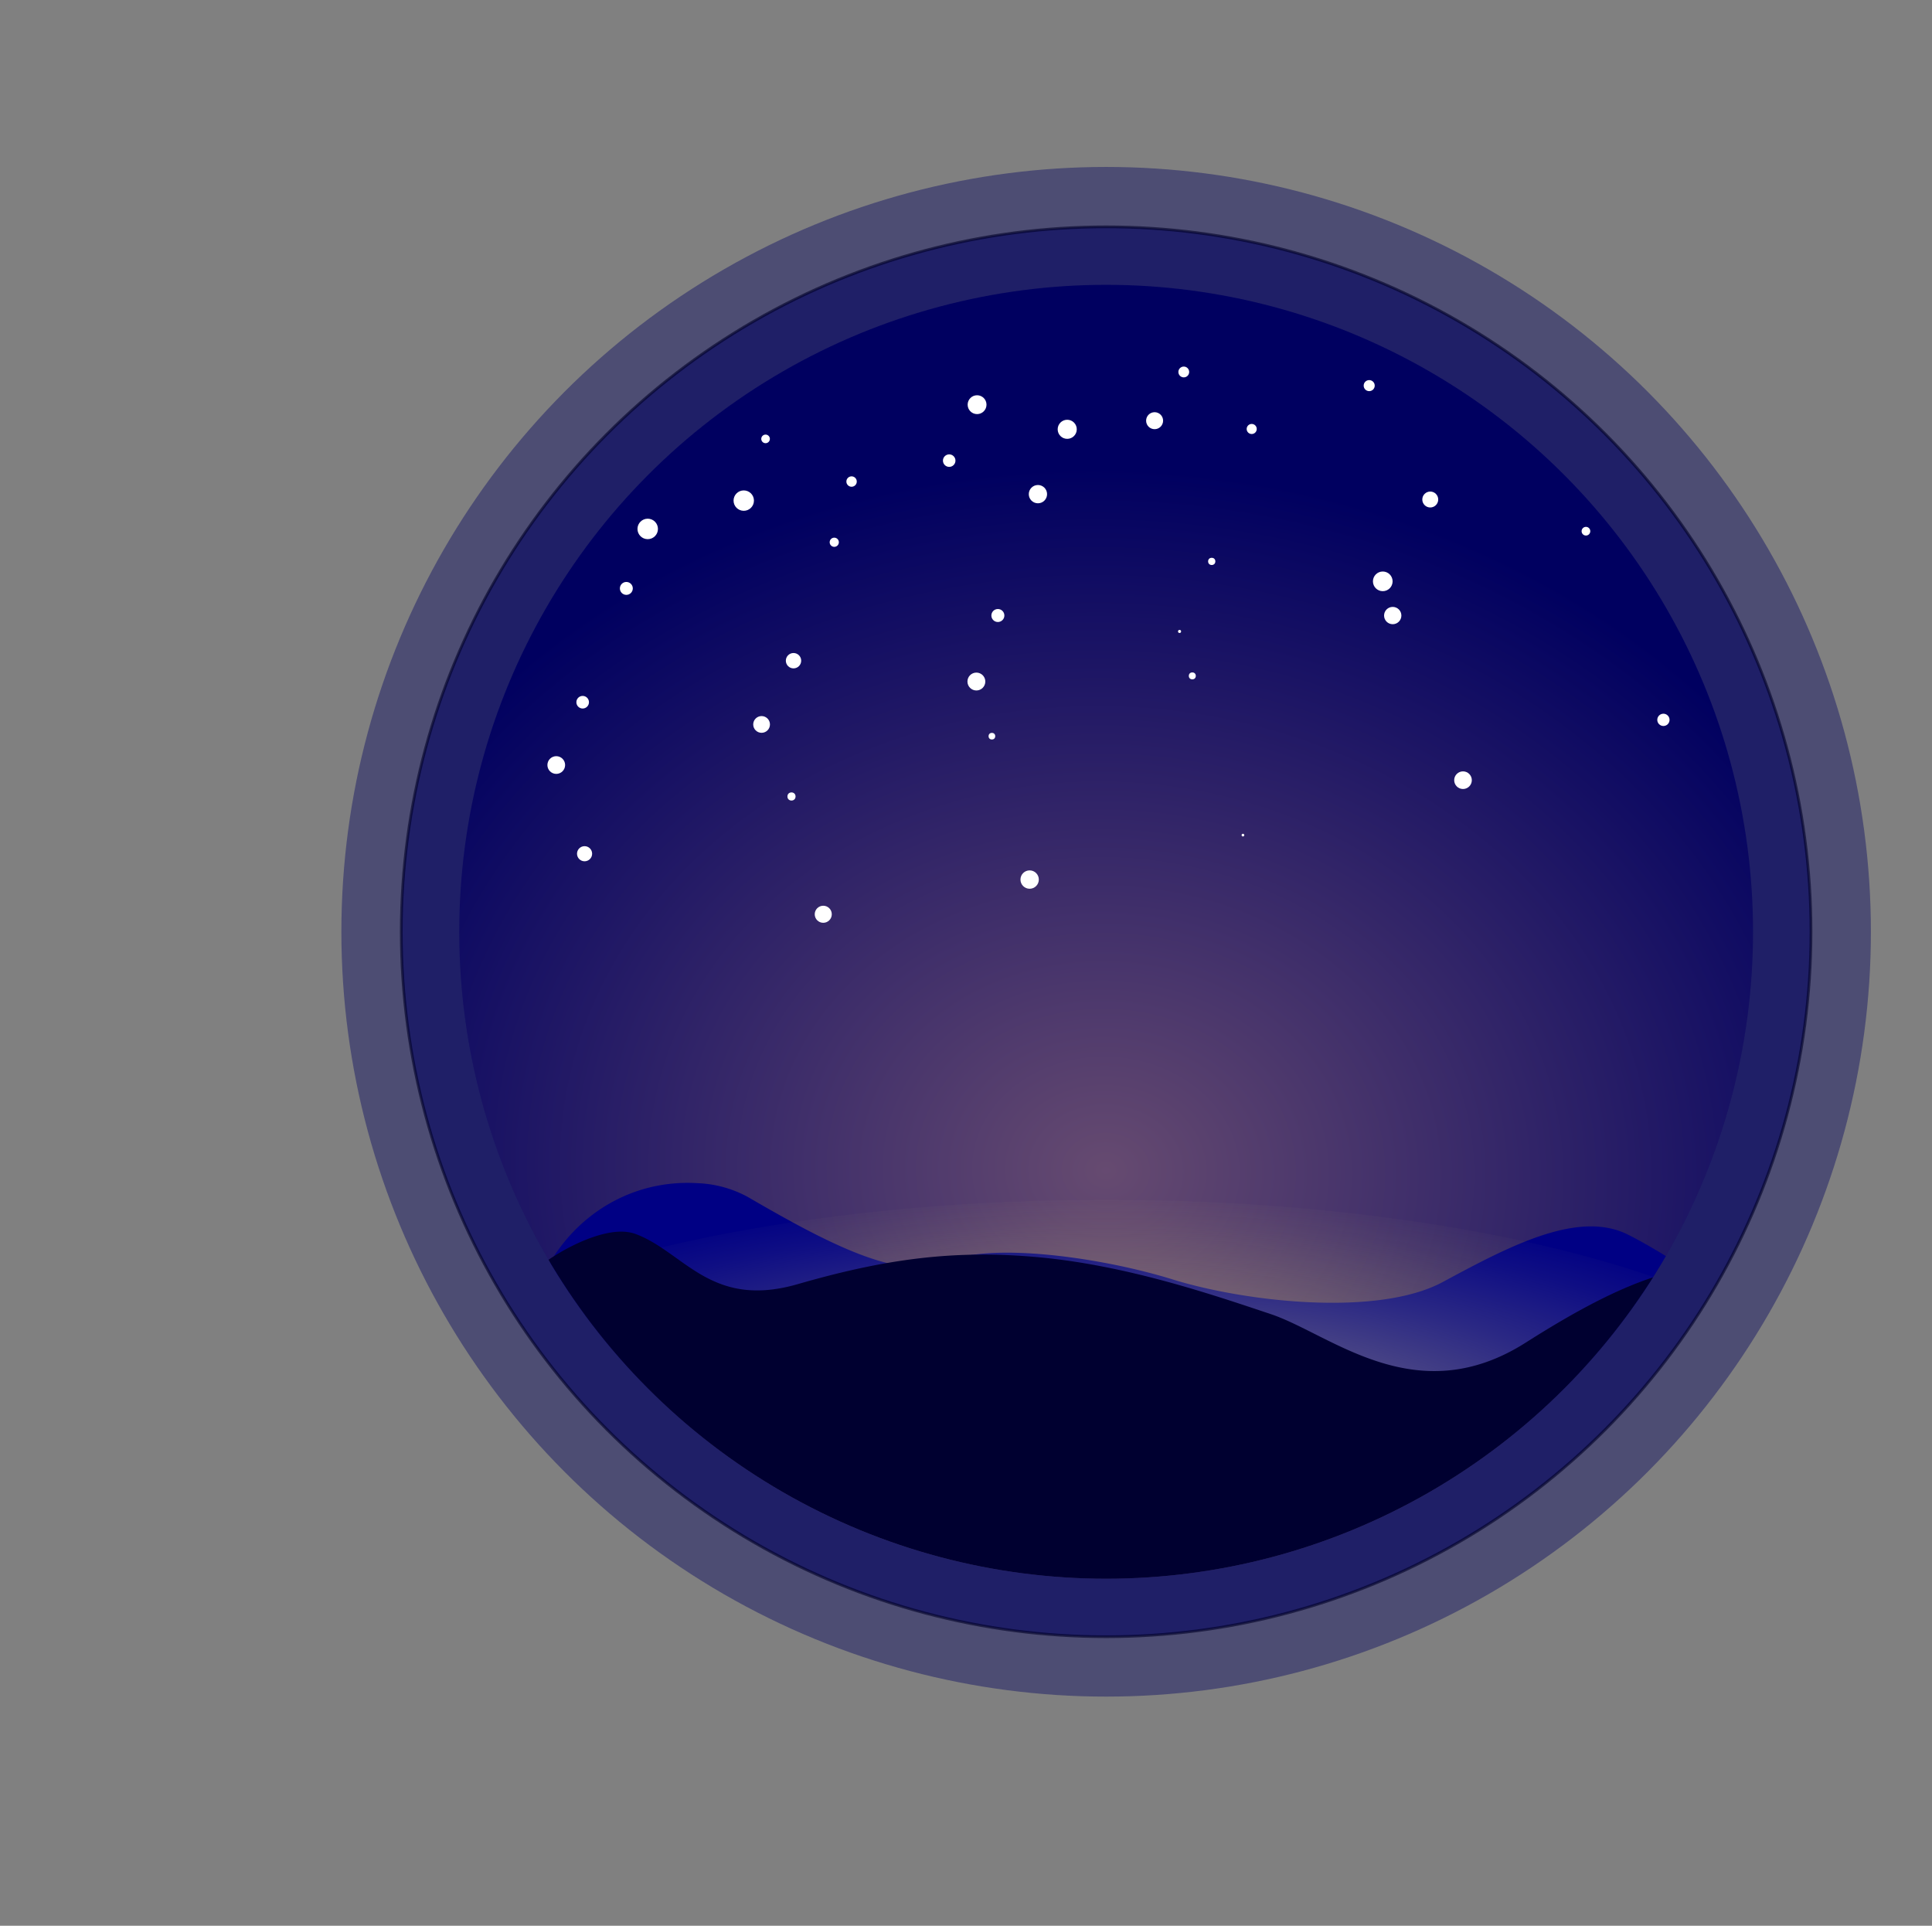 <svg xmlns="http://www.w3.org/2000/svg" xmlns:xlink="http://www.w3.org/1999/xlink" viewBox="0 0 475.55 473.97"><rect x="0" y="0" width="475.55" height="473.97" fill="#808080" stroke="none"/><defs><style>.cls-1{fill:none;}.cls-2,.cls-3,.cls-5{fill:#000060;}.cls-2,.cls-5{stroke:#000;stroke-miterlimit:10;}.cls-2{stroke-width:0.67px;}.cls-2,.cls-8{opacity:0.6;}.cls-3,.cls-6{opacity:0.4;}.cls-4{clip-path:url(#clip-path);}.cls-5{stroke-width:0.57px;}.cls-6{fill:url(#radial-gradient);}.cls-7{fill:#000084;}.cls-8{fill:url(#radial-gradient-2);}.cls-9{fill:#000030;}.cls-10{fill:#fff;}</style><clipPath id="clip-path" transform="translate(-16.12)"><circle id="Clipping_Mask" data-name="Clipping Mask" class="cls-1" cx="288.39" cy="229.33" r="159.23"/></clipPath><radialGradient id="radial-gradient" cx="279.27" cy="267.25" r="203.34" gradientTransform="matrix(0, 1, -0.85, 0, 514.5, 7.78)" gradientUnits="userSpaceOnUse"><stop offset="0" stop-color="#ffba89"/><stop offset="1" stop-color="#ffbd88" stop-opacity="0"/></radialGradient><radialGradient id="radial-gradient-2" cx="288.39" cy="71.02" r="185.96" gradientTransform="translate(-16.12 333.09) scale(1 0.33)" gradientUnits="userSpaceOnUse"><stop offset="0" stop-color="#ffee95"/><stop offset="0.03" stop-color="#ffee94" stop-opacity="0.96"/><stop offset="0.39" stop-color="#feee8b" stop-opacity="0.57"/><stop offset="0.69" stop-color="#fdee84" stop-opacity="0.28"/><stop offset="0.9" stop-color="#fcee80" stop-opacity="0.1"/><stop offset="1" stop-color="#fcee7e" stop-opacity="0.03"/></radialGradient></defs><title>Asset 42</title><g id="Layer_2" data-name="Layer 2"><g id="world1"><circle class="cls-2" cx="272.27" cy="229.33" r="173.5"/><circle class="cls-3" cx="272.27" cy="229.33" r="188.24"/><g class="cls-4"><rect class="cls-5" x="79.1" y="36.16" width="386.33" height="386.33"/><ellipse id="GlowBackground" class="cls-6" cx="288.39" cy="287.05" rx="172.09" ry="203.34" transform="translate(-27.54 562.15) rotate(-87.41)"/><path id="GroundBack" class="cls-7" d="M148.46,345c-9.93-26.88,10.84-55.58,39.44-53.79a27.93,27.93,0,0,1,12.31,3.4c19.07,11.08,37.53,20.92,48.6,16s38.14-1.23,56,4.3,50.45,9.23,66.44.62,33.22-17.84,45.53-11.69c9.16,4.58,21.69,13.27,27.48,17.39a40.09,40.09,0,0,1,6.32,5.61c13.16,14.38,59.57,71.36-16.58,85.29-67.42,12.33-188,.49-239.48-5.56a40,40,0,0,1-32.85-25.85Z" transform="translate(-16.12)"/><ellipse id="GlowSmall" class="cls-8" cx="272.27" cy="356.43" rx="185.96" ry="61.13"/><path id="GroundFront" class="cls-9" d="M130.85,338.19a50.64,50.64,0,0,1,28-32.44c5.11-2.25,10.11-3.41,13.83-2,11.89,4.51,18.46,18.46,39.78,12.31s38.55-8.62,59.88-6.57,41.83,9,56.6,13.95,35.68,24.2,62.74,7,39.37-19.68,57-19.68,27.48,66,27.89,67.66c.27,1.08-15.72,26.55-26.74,43.92a51.2,51.2,0,0,1-28.36,21.56c-32.83,10-100.28,29.78-118.38,30.08-24.2.41-109.5-7.79-115.25-12.3-3.52-2.77-30.16-27.73-50.25-46.63a51.18,51.18,0,0,1-14.1-51.45Z" transform="translate(-16.12)"/><g id="Stars"><rect class="cls-1" x="385.69" y="84.82" width="4.48" height="4.48"/><circle class="cls-10" cx="387.93" cy="87.07" r="2.24"/><rect class="cls-1" x="335.67" y="93.56" width="2.71" height="2.71"/><circle class="cls-10" cx="337.02" cy="94.91" r="1.36"/><rect class="cls-1" x="282.11" y="101.45" width="4.18" height="4.18"/><circle class="cls-10" cx="284.2" cy="103.54" r="2.09"/><rect class="cls-1" x="232.1" y="111.84" width="3.07" height="3.07"/><circle class="cls-10" cx="233.64" cy="113.37" r="1.54"/><rect class="cls-1" x="180.57" y="120.7" width="5.01" height="5.01"/><circle class="cls-10" cx="183.07" cy="123.21" r="2.51"/><rect class="cls-1" x="200.54" y="222.93" width="4.19" height="4.19"/><circle class="cls-10" cx="202.64" cy="225.02" r="2.1"/><rect class="cls-1" x="251.18" y="214.22" width="4.52" height="4.52"/><circle class="cls-10" cx="253.44" cy="216.48" r="2.26"/><rect class="cls-1" x="305.61" y="205.22" width="0.65" height="0.65"/><circle class="cls-10" cx="305.94" cy="205.54" r="0.33"/><rect class="cls-1" x="357.94" y="189.85" width="4.33" height="4.33"/><circle class="cls-10" cx="360.11" cy="192.02" r="2.17"/><rect class="cls-1" x="407.93" y="175.66" width="3.01" height="3.01"/><circle class="cls-10" cx="409.44" cy="177.17" r="1.51"/><rect class="cls-1" x="340.91" y="82.15" width="2.7" height="2.7"/><circle class="cls-10" cx="342.26" cy="83.5" r="1.35"/><rect class="cls-1" x="290.05" y="90.22" width="2.66" height="2.66"/><circle class="cls-10" cx="291.38" cy="91.55" r="1.33"/><rect class="cls-1" x="238.17" y="97.28" width="4.65" height="4.65"/><circle class="cls-10" cx="240.5" cy="99.6" r="2.32"/><rect class="cls-1" x="187.38" y="106.97" width="2.11" height="2.11"/><circle class="cls-10" cx="188.44" cy="108.02" r="1.06"/><rect class="cls-1" x="135.86" y="115.37" width="3.81" height="3.81"/><circle class="cls-10" cx="137.77" cy="117.28" r="1.9"/><rect class="cls-1" x="86.14" y="125.58" width="1.9" height="1.9"/><circle class="cls-10" cx="87.09" cy="126.53" r="0.95"/><rect class="cls-1" x="35.52" y="134.9" width="1.78" height="1.78"/><circle class="cls-10" cx="36.42" cy="135.79" r="0.89"/><rect class="cls-1" x="43.8" y="236.55" width="1.4" height="1.4"/><circle class="cls-10" cx="44.5" cy="237.24" r="0.7"/><rect class="cls-1" x="93.29" y="222.78" width="1.81" height="1.81"/><circle class="cls-10" cx="94.2" cy="223.68" r="0.91"/><rect class="cls-1" x="142.04" y="208.27" width="3.71" height="3.71"/><circle class="cls-10" cx="143.89" cy="210.12" r="1.86"/><rect class="cls-1" x="193.82" y="195.03" width="2.01" height="2.01"/><circle class="cls-10" cx="194.82" cy="196.03" r="1"/><rect class="cls-1" x="243.33" y="180.37" width="1.64" height="1.64"/><circle class="cls-10" cx="244.15" cy="181.19" r="0.82"/><rect class="cls-1" x="292.62" y="165.49" width="1.71" height="1.71"/><circle class="cls-10" cx="293.48" cy="166.35" r="0.86"/><rect class="cls-1" x="340.68" y="149.37" width="4.27" height="4.27"/><circle class="cls-10" cx="342.81" cy="151.5" r="2.13"/><rect class="cls-1" x="299.69" y="48.84" width="1.1" height="1.1"/><circle class="cls-10" cx="300.23" cy="49.39" r="0.55"/><rect class="cls-1" x="249.14" y="58.05" width="0.75" height="0.75"/><circle class="cls-10" cx="249.52" cy="58.42" r="0.37"/><rect class="cls-1" x="197.96" y="66.61" width="1.68" height="1.68"/><circle class="cls-10" cx="198.8" cy="67.45" r="0.84"/><rect class="cls-1" x="145.42" y="77.67" width="1.47" height="1.47"/><circle class="cls-10" cx="146.16" cy="78.41" r="0.74"/><rect class="cls-1" x="94.33" y="88.1" width="3.13" height="3.13"/><circle class="cls-10" cx="95.89" cy="89.67" r="1.56"/><rect class="cls-1" x="43.71" y="99.01" width="3.82" height="3.82"/><circle class="cls-10" cx="45.62" cy="100.92" r="1.91"/><rect class="cls-1" x="84.72" y="196.61" width="3.33" height="3.33"/><circle class="cls-10" cx="86.39" cy="198.28" r="1.66"/><rect class="cls-1" x="134.75" y="186.11" width="4.35" height="4.35"/><circle class="cls-10" cx="136.92" cy="188.29" r="2.18"/><rect class="cls-1" x="185.4" y="176.25" width="4.11" height="4.11"/><circle class="cls-10" cx="187.46" cy="178.3" r="2.06"/><rect class="cls-1" x="238.12" y="165.54" width="4.4" height="4.4"/><circle class="cls-10" cx="240.33" cy="167.74" r="2.2"/><rect class="cls-1" x="289.96" y="155.03" width="0.76" height="0.76"/><circle class="cls-10" cx="290.34" cy="155.41" r="0.38"/><rect class="cls-1" x="337.94" y="140.66" width="4.83" height="4.83"/><circle class="cls-10" cx="340.36" cy="143.08" r="2.42"/><rect class="cls-1" x="389.3" y="129.68" width="2.13" height="2.13"/><circle class="cls-10" cx="390.37" cy="130.74" r="1.07"/><rect class="cls-1" x="441.41" y="114.02" width="4.11" height="4.11"/><circle class="cls-10" cx="443.47" cy="116.08" r="2.06"/><rect class="cls-1" x="404.68" y="15.01" width="1.32" height="1.32"/><circle class="cls-10" cx="405.33" cy="15.67" r="0.66"/><rect class="cls-1" x="352.95" y="22.47" width="3.11" height="3.11"/><circle class="cls-10" cx="354.51" cy="24.03" r="1.56"/><rect class="cls-1" x="303.01" y="31.73" width="1.33" height="1.33"/><circle class="cls-10" cx="303.68" cy="32.4" r="0.67"/><rect class="cls-1" x="249.28" y="41.2" width="1.28" height="1.28"/><circle class="cls-10" cx="249.92" cy="41.84" r="0.64"/><rect class="cls-1" x="197.5" y="51.04" width="4.37" height="4.37"/><circle class="cls-10" cx="199.68" cy="53.23" r="2.18"/><rect class="cls-1" x="149.15" y="64.32" width="0.59" height="0.59"/><circle class="cls-10" cx="149.45" cy="64.61" r="0.3"/><rect class="cls-1" x="97.17" y="73.97" width="4.07" height="4.07"/><circle class="cls-10" cx="99.21" cy="76" r="2.03"/><rect class="cls-1" x="141.87" y="171.29" width="3.09" height="3.09"/><circle class="cls-10" cx="143.42" cy="172.83" r="1.55"/><rect class="cls-1" x="193.43" y="160.72" width="3.77" height="3.77"/><circle class="cls-10" cx="195.32" cy="162.61" r="1.89"/><rect class="cls-1" x="244.02" y="149.89" width="3.2" height="3.2"/><circle class="cls-10" cx="245.62" cy="151.49" r="1.6"/><rect class="cls-1" x="297.37" y="137.28" width="1.78" height="1.78"/><circle class="cls-10" cx="298.26" cy="138.17" r="0.89"/><rect class="cls-1" x="350.09" y="120.98" width="3.92" height="3.92"/><circle class="cls-10" cx="352.05" cy="122.94" r="1.96"/><rect class="cls-1" x="399.49" y="104.11" width="1.63" height="1.63"/><circle class="cls-10" cx="400.31" cy="104.92" r="0.81"/><rect class="cls-1" x="373.1" y="0.45" width="0.55" height="0.55"/><circle class="cls-10" cx="373.38" cy="0.73" r="0.28"/><rect class="cls-1" x="319.99" y="6.36" width="5.04" height="5.04"/><circle class="cls-10" cx="322.51" cy="8.88" r="2.52"/><rect class="cls-1" x="270.79" y="16.17" width="1.73" height="1.73"/><circle class="cls-10" cx="271.65" cy="17.03" r="0.86"/><rect class="cls-1" x="219.18" y="23.58" width="3.22" height="3.22"/><circle class="cls-10" cx="220.79" cy="25.19" r="1.61"/><rect class="cls-1" x="165.42" y="32.1" width="4.71" height="4.71"/><circle class="cls-10" cx="167.78" cy="34.45" r="2.36"/><rect class="cls-1" x="115.98" y="43.53" width="2.69" height="2.69"/><circle class="cls-10" cx="117.33" cy="44.88" r="1.35"/><rect class="cls-1" x="64.58" y="53" width="4.61" height="4.61"/><circle class="cls-10" cx="66.88" cy="55.31" r="2.31"/><rect class="cls-1" x="14.6" y="63.9" width="3.67" height="3.67"/><circle class="cls-10" cx="16.44" cy="65.74" r="1.83"/><rect class="cls-1" y="173.97" width="0.94" height="0.94"/><circle class="cls-10" cx="0.47" cy="174.45" r="0.47"/><rect class="cls-1" x="49.24" y="163.52" width="3.92" height="3.92"/><circle class="cls-10" cx="51.2" cy="165.48" r="1.96"/><rect class="cls-1" x="103.07" y="155" width="1.52" height="1.52"/><circle class="cls-10" cx="103.83" cy="155.76" r="0.76"/><rect class="cls-1" x="152.58" y="143.22" width="3.18" height="3.18"/><circle class="cls-10" cx="154.17" cy="144.82" r="1.59"/><rect class="cls-1" x="204.22" y="132.33" width="2.26" height="2.26"/><circle class="cls-10" cx="205.35" cy="133.46" r="1.13"/><rect class="cls-1" x="253.24" y="119.37" width="4.5" height="4.5"/><circle class="cls-10" cx="255.48" cy="121.62" r="2.25"/><rect class="cls-1" x="306.86" y="104.34" width="2.48" height="2.48"/><circle class="cls-10" cx="308.1" cy="105.58" r="1.24"/><rect class="cls-1" x="258.14" y="5.08" width="4.52" height="4.52"/><circle class="cls-10" cx="260.4" cy="7.34" r="2.26"/><rect class="cls-1" x="208.01" y="13.83" width="3" height="3"/><circle class="cls-10" cx="209.52" cy="15.33" r="1.5"/><rect class="cls-1" x="157.23" y="21.93" width="2.79" height="2.79"/><circle class="cls-10" cx="158.63" cy="23.32" r="1.4"/><rect class="cls-1" x="103.43" y="31.7" width="4.14" height="4.14"/><circle class="cls-10" cx="105.5" cy="33.77" r="2.07"/><rect class="cls-1" x="53.84" y="43.11" width="2.49" height="2.49"/><circle class="cls-10" cx="55.09" cy="44.36" r="1.25"/><rect class="cls-1" x="4.24" y="54.52" width="0.87" height="0.87"/><circle class="cls-10" cx="4.67" cy="54.95" r="0.43"/><rect class="cls-1" x="54.4" y="148.81" width="3.29" height="3.29"/><circle class="cls-10" cx="56.05" cy="150.45" r="1.65"/><rect class="cls-1" x="104.94" y="139.33" width="3.51" height="3.51"/><circle class="cls-10" cx="106.7" cy="141.08" r="1.76"/><rect class="cls-1" x="156.91" y="127.66" width="5.05" height="5.05"/><circle class="cls-10" cx="159.43" cy="130.18" r="2.52"/><rect class="cls-1" x="208.33" y="117.24" width="2.55" height="2.55"/><circle class="cls-10" cx="209.61" cy="118.52" r="1.28"/><rect class="cls-1" x="260.34" y="103.31" width="4.69" height="4.69"/><circle class="cls-10" cx="262.69" cy="105.66" r="2.35"/><rect class="cls-1" x="244.32" width="1.62" height="1.62"/><circle class="cls-10" cx="245.12" cy="0.81" r="0.81"/><rect class="cls-1" x="190.79" y="15.78" width="2.79" height="2.79"/><circle class="cls-10" cx="192.19" cy="17.18" r="1.4"/><rect class="cls-1" x="143.17" y="34.55" width="1.64" height="1.64"/><circle class="cls-10" cx="143.99" cy="35.37" r="0.82"/></g></g></g></g></svg>